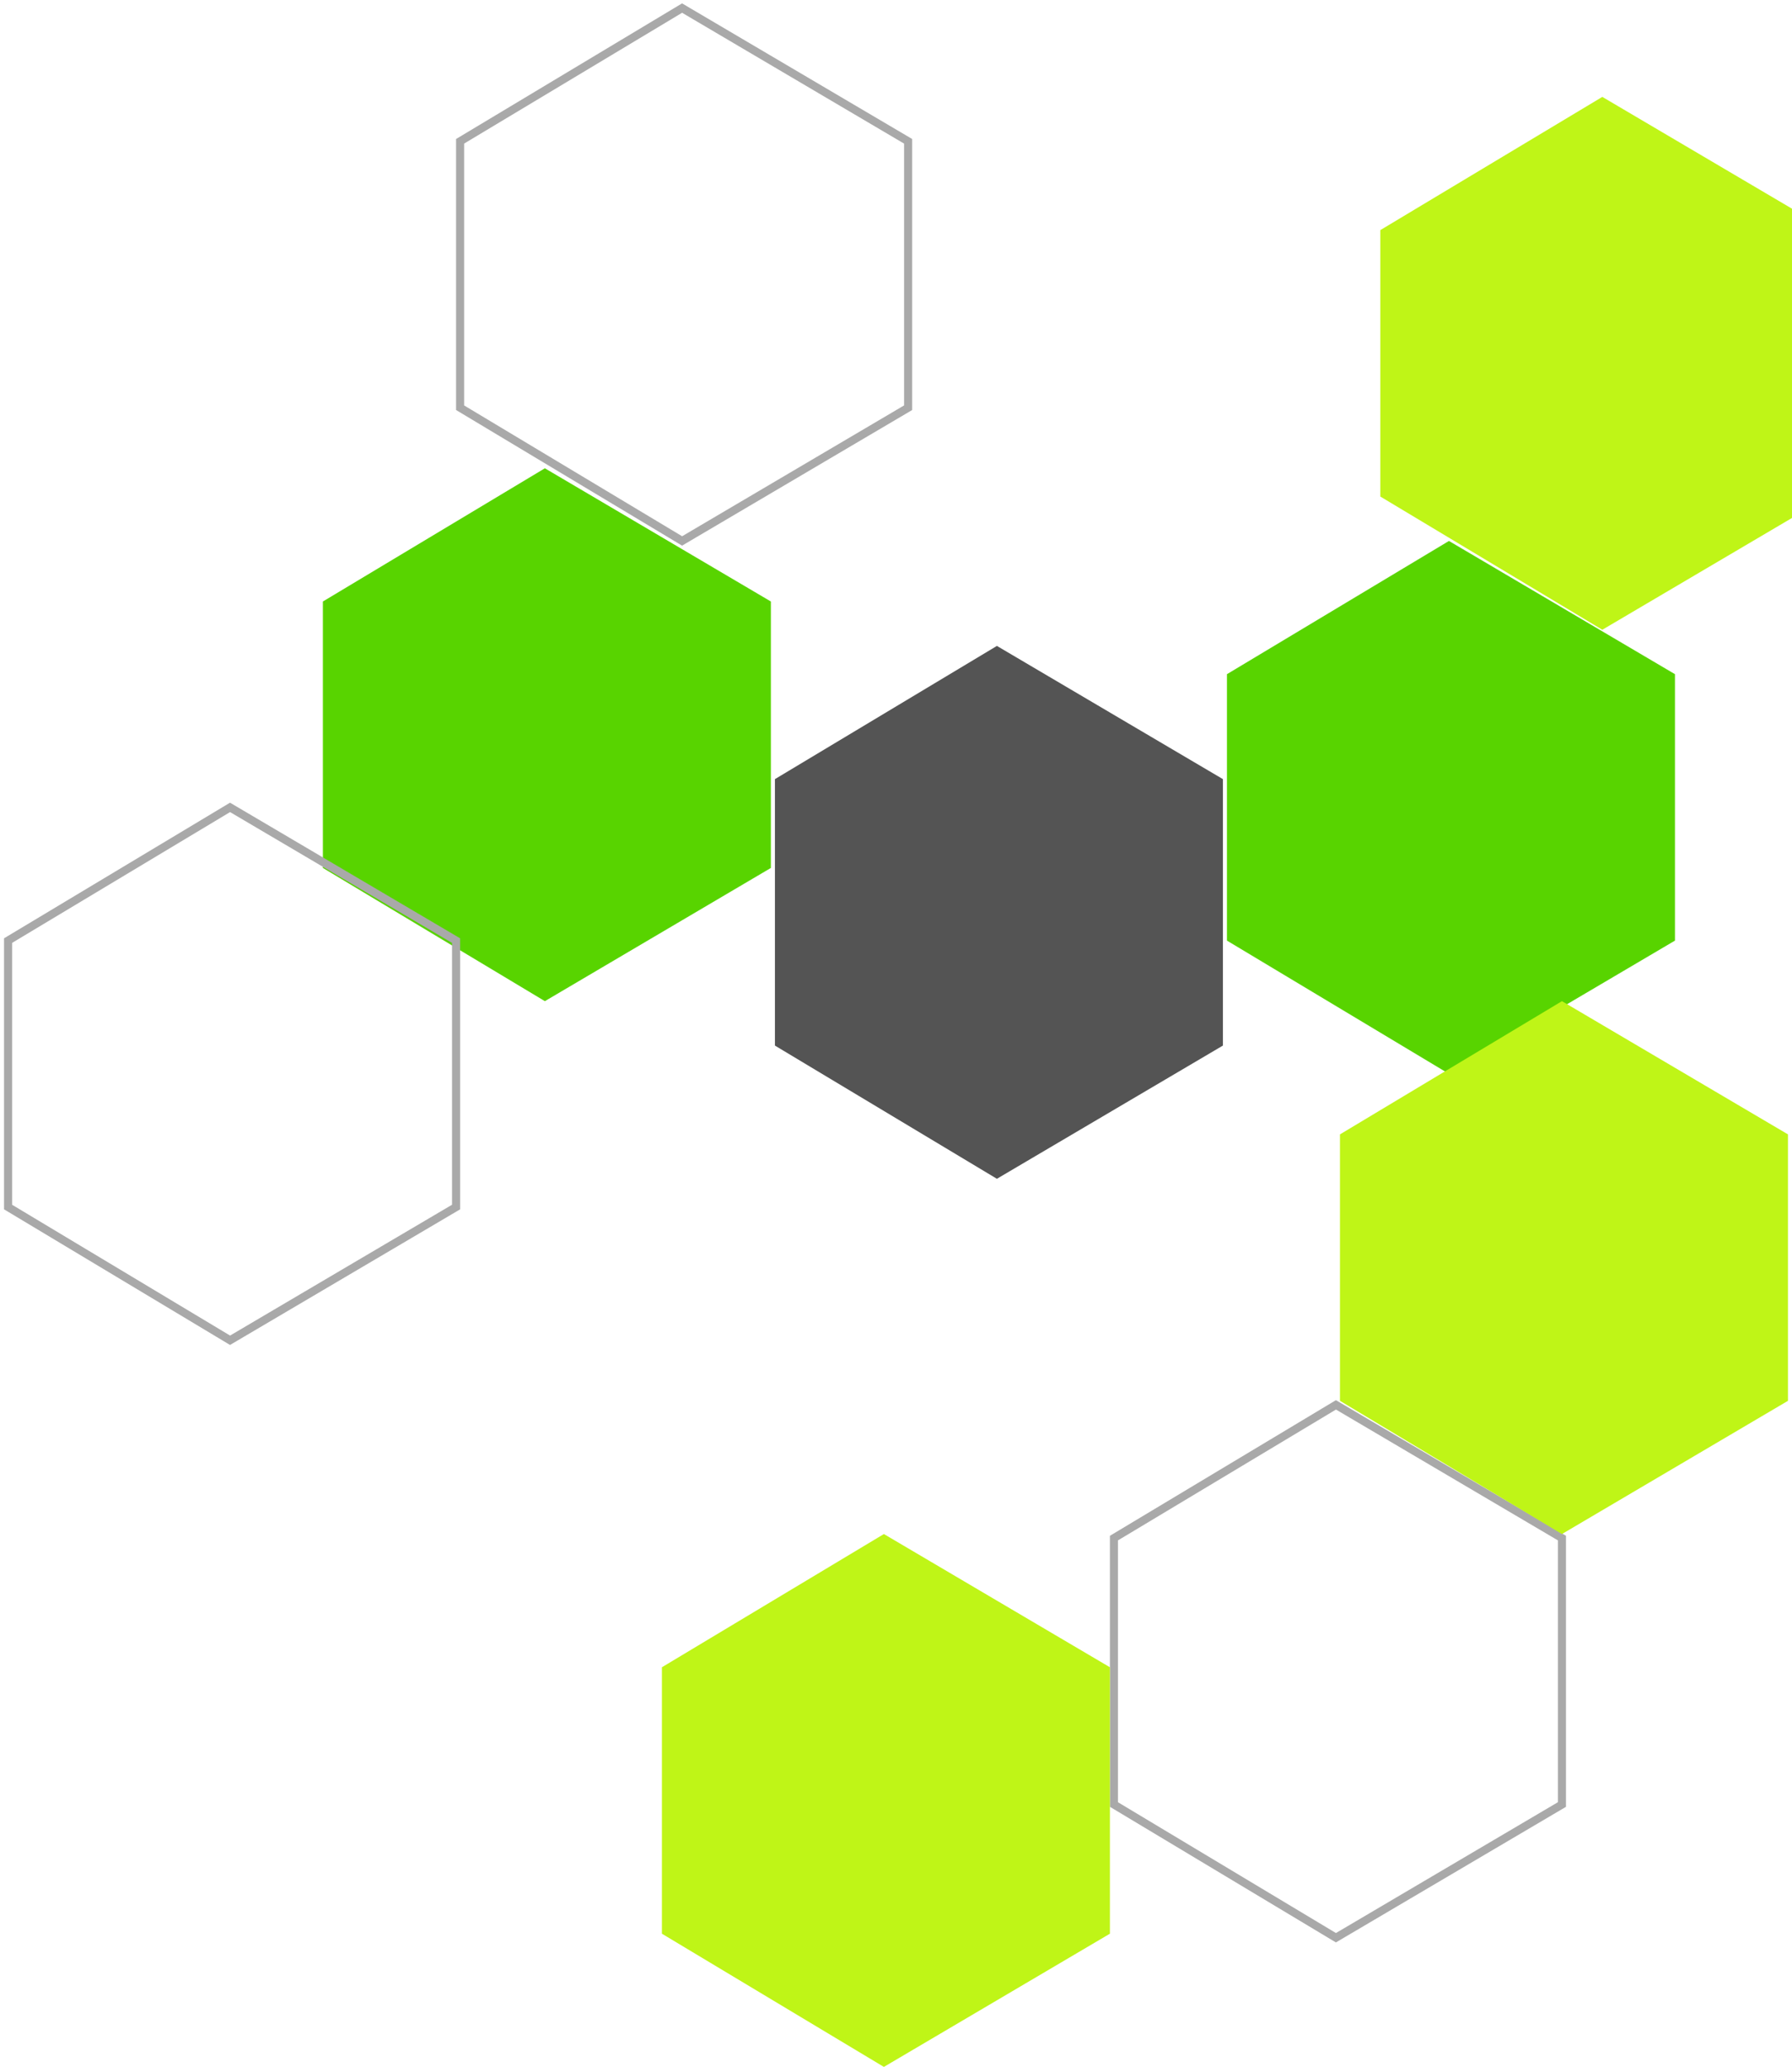 <svg width="222" height="256" viewBox="0 0 222 256" fill="none" xmlns="http://www.w3.org/2000/svg">
<path d="M179.5 67L152 83.5V116.5L179.5 133L207.5 116.5V83.5L179.5 67Z" fill="#58D400"/>
<path d="M67.5 58L40 74.5V107.5L67.5 124L95.5 107.5V74.5L67.5 58Z" fill="#58D400"/>
<path d="M84.5 1L57 17.5V50.5L84.5 67L112.5 50.5V17.5L84.5 1Z" stroke="#A9A9A9"/>
<path d="M165.5 174L138 190.5V223.5L165.5 240L193.5 223.5V190.5L165.5 174Z" stroke="#A9A9A9"/>
<path d="M28.5 100L1 116.5V149.5L28.5 166L56.5 149.5V116.5L28.5 100Z" stroke="#A9A9A9"/>
<path d="M123.5 80L96 96.5V129.5L123.5 146L151.5 129.5V96.5L123.5 80Z" fill="#545454"/>
<path d="M198.5 12L171 28.5V61.5L198.5 78L226.5 61.5V28.5L198.5 12Z" fill="#BFF517"/>
<path d="M193.5 124L166 140.5V173.5L193.5 190L221.5 173.5V140.5L193.5 124Z" fill="#BFF517"/>
<path d="M109.5 190L82 206.5V239.5L109.5 256L137.5 239.5V206.5L109.5 190Z" fill="#BFF517"/>
</svg>
